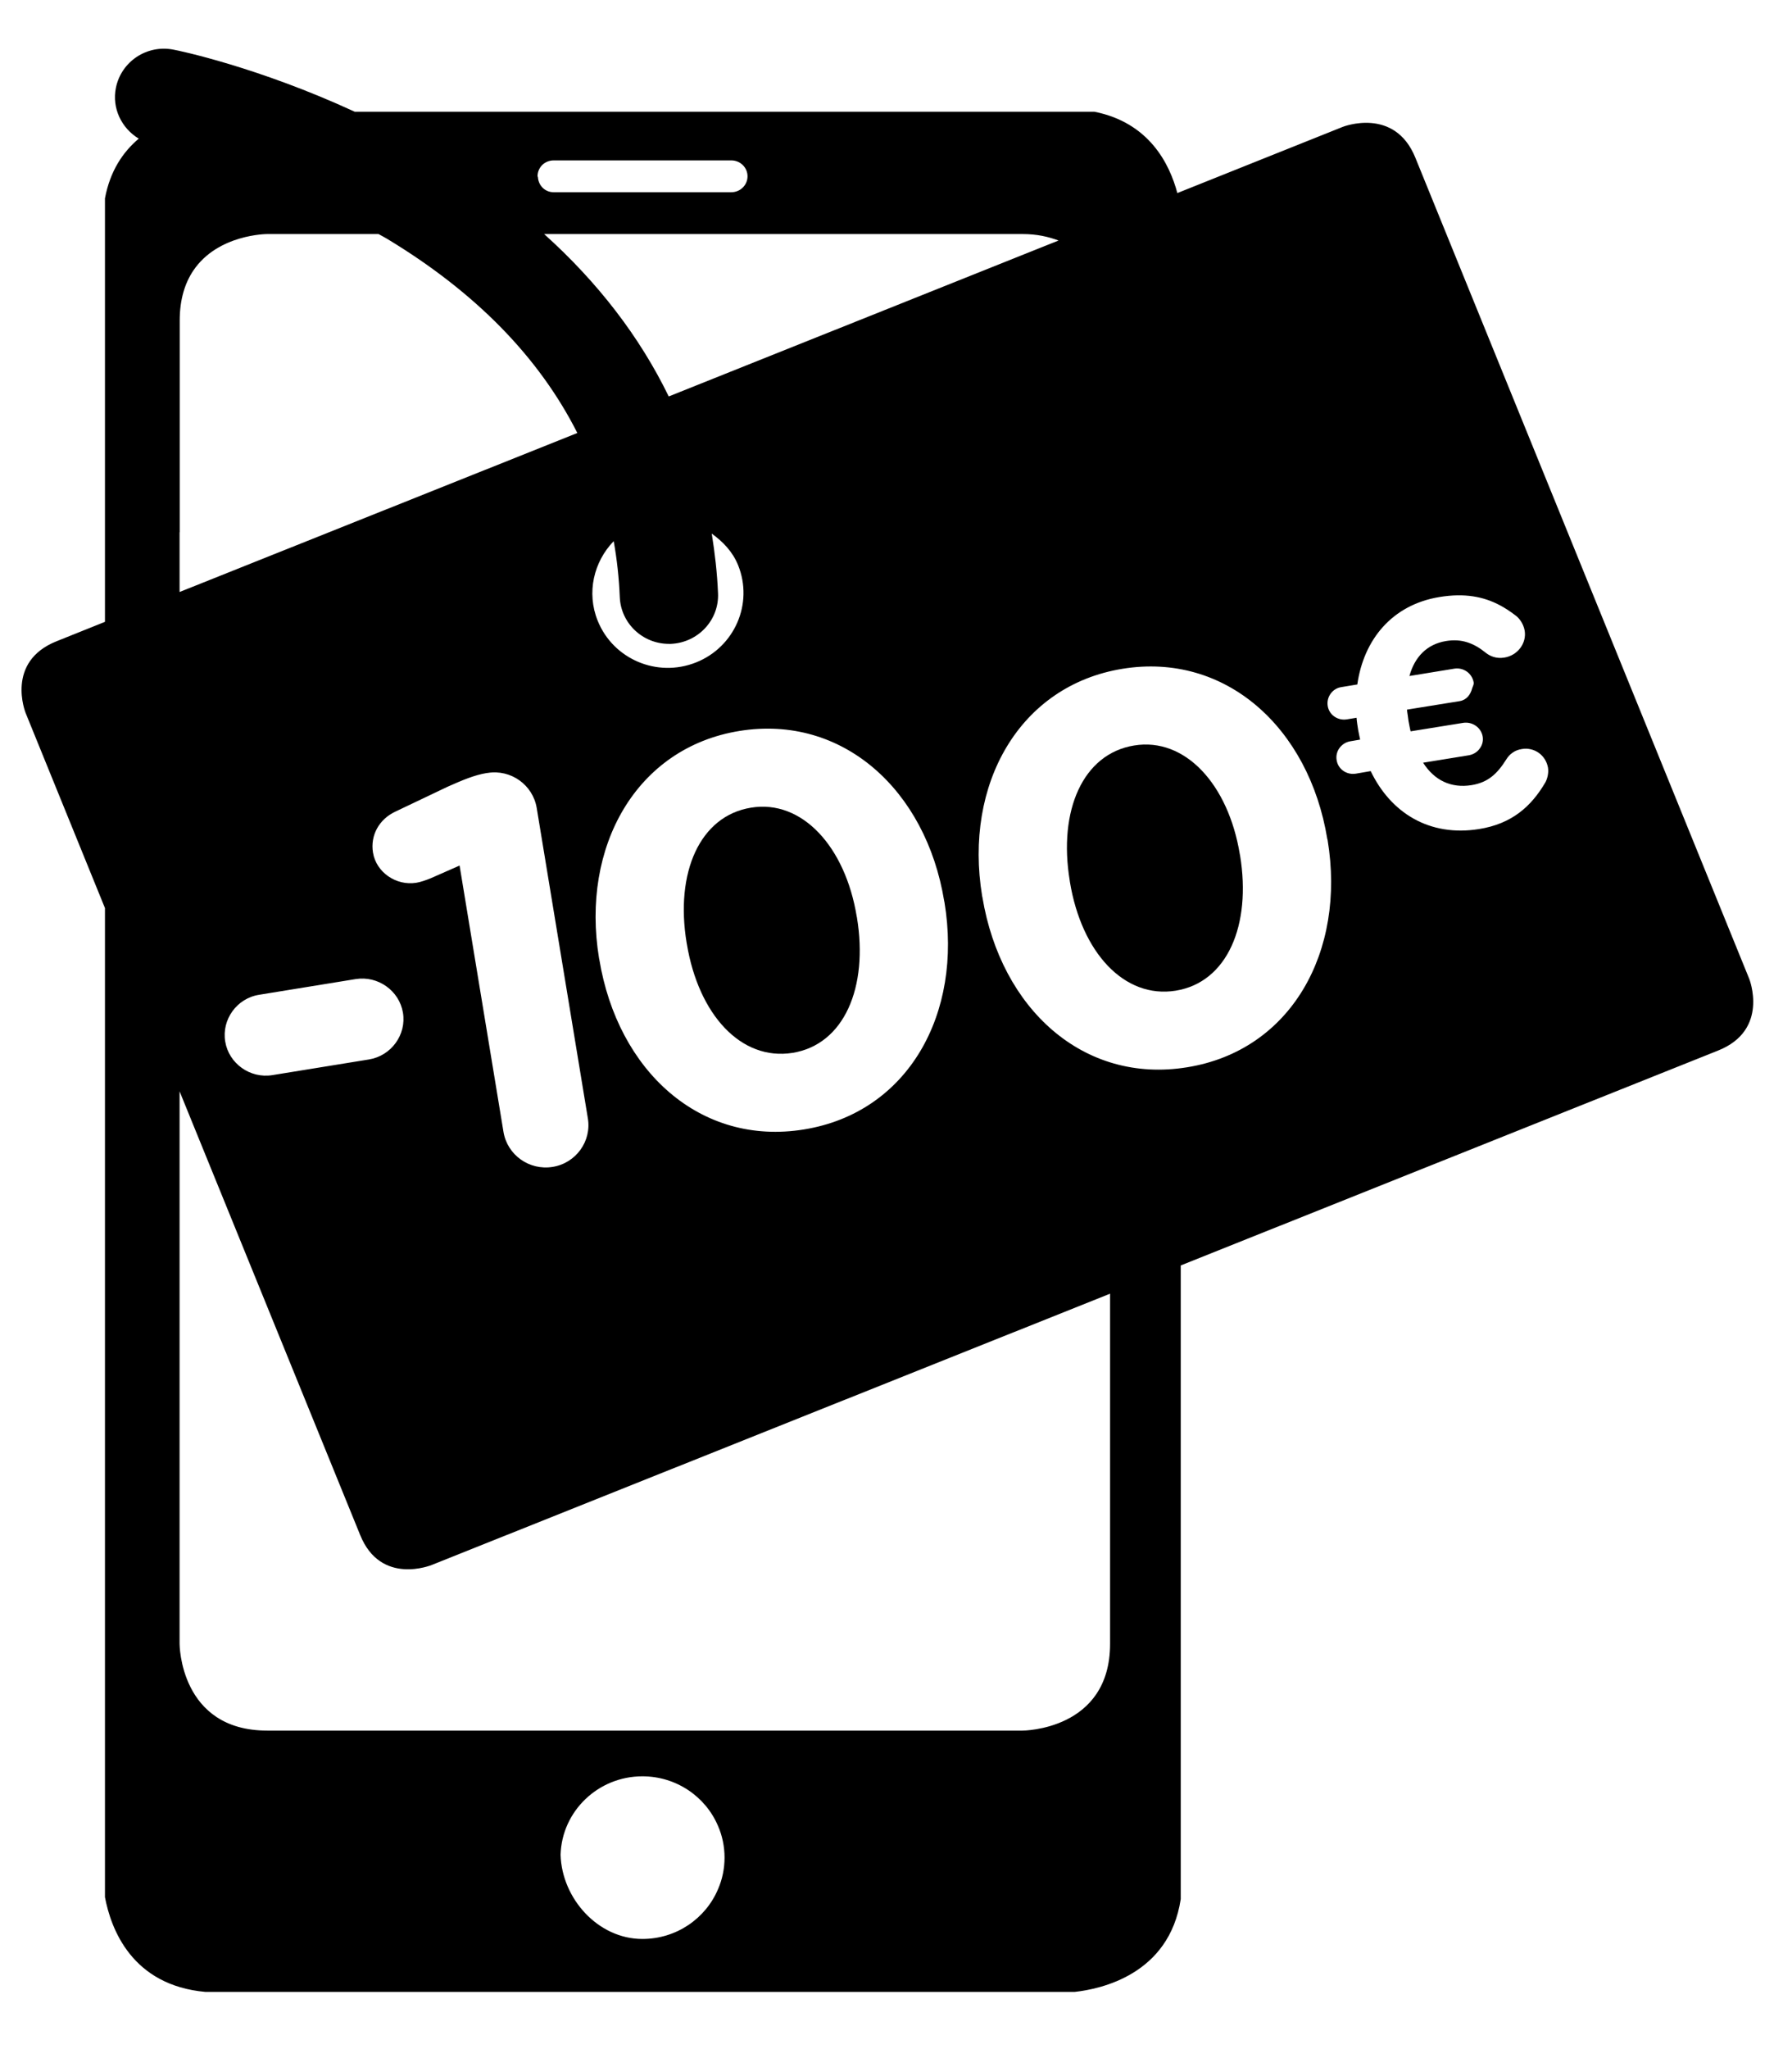 <?xml version="1.0" encoding="UTF-8" standalone="no"?>
<svg width="28px" height="32px" viewBox="0 0 28 32" version="1.1" xmlns="http://www.w3.org/2000/svg" xmlns:xlink="http://www.w3.org/1999/xlink" xmlns:sketch="http://www.bohemiancoding.com/sketch/ns">
    <!-- Generator: Sketch 3.1.1 (8761) - http://www.bohemiancoding.com/sketch -->
    <title>icon-100€ offert@1x</title>
    <desc></desc>
    <defs></defs>
    <g id="Page-1" stroke="none" stroke-width="1"  fill-rule="evenodd" >
        <g id="icon-100€-offert"  transform="translate(0, 1)">
            <path d="M13.39,13.33 L13.386,13.311 C13.207,12.222 12.532,11.482 11.735,11.613 C10.935,11.742 10.546,12.625 10.729,13.726 L10.732,13.742 C10.915,14.843 11.577,15.571 12.385,15.442 C13.19,15.311 13.569,14.419 13.39,13.33" id="Fill-1" ></path>
            <path d="M19.372,12.34 C19.193,11.25 18.518,10.511 17.721,10.642 C16.922,10.771 16.533,11.654 16.715,12.754 L16.717,12.771 C16.898,13.871 17.564,14.601 18.371,14.471 C19.177,14.34 19.555,13.449 19.376,12.358 L19.372,12.34" id="Fill-2" ></path>
            <path d="M1.64,13.181 L1.64,28.627 C1.733,29.121 2.059,30.004 3.21,30.107 L16.791,30.107 C17.193,30.063 18.27,29.84 18.449,28.657 L18.449,18.762 L26.843,15.407 C27.653,15.086 27.331,14.284 27.331,14.284 L22.115,1.463 C21.79,0.661 20.981,0.981 20.981,0.981 L18.396,2.015 C18.273,1.553 17.952,0.914 17.1,0.745 L5.543,0.745 C4.026,0.045 2.78,-0.213 2.714,-0.224 C2.299,-0.308 1.895,-0.042 1.811,0.371 C1.746,0.692 1.9,1.003 2.168,1.165 C1.924,1.371 1.721,1.665 1.64,2.098 L1.64,8.711 L0.887,9.013 C0.078,9.333 0.4,10.133 0.4,10.133 L1.64,13.181 L1.64,13.181 Z M17.345,19.203 L17.345,24.671 C17.345,26.026 15.977,26.026 15.977,26.026 L4.175,26.026 C2.806,26.026 2.806,24.671 2.806,24.671 L2.806,16.043 L5.627,22.97 C5.95,23.772 6.75,23.438 6.75,23.438 L17.345,19.203 L17.345,19.203 Z M10.037,26.74 C10.569,26.74 11.026,27.059 11.219,27.515 C11.285,27.666 11.321,27.834 11.321,28.009 C11.321,28.185 11.285,28.352 11.219,28.503 C11.026,28.96 10.569,29.28 10.037,29.28 C9.346,29.28 8.779,28.651 8.759,27.965 C8.779,27.284 9.346,26.74 10.037,26.74 L10.037,26.74 Z M16.54,2.756 L10.449,5.191 C9.995,4.258 9.341,3.409 8.502,2.655 L15.977,2.655 C16.206,2.655 16.383,2.698 16.54,2.756 L16.54,2.756 Z M8.472,1.577 C8.518,1.532 8.582,1.505 8.651,1.505 L11.427,1.505 C11.566,1.505 11.68,1.615 11.68,1.753 C11.68,1.892 11.566,2.002 11.427,2.002 L8.651,2.002 C8.516,2.002 8.414,1.899 8.405,1.767 C8.405,1.761 8.399,1.758 8.399,1.753 C8.399,1.684 8.428,1.621 8.472,1.577 L8.472,1.577 Z M2.806,7.313 L2.808,7.312 L2.808,4.006 C2.808,3.669 2.893,3.415 3.021,3.225 C3.405,2.655 4.175,2.655 4.175,2.655 L5.914,2.655 C5.96,2.681 6.005,2.703 6.049,2.73 C7.439,3.569 8.426,4.585 9.021,5.762 L2.806,8.245 L2.806,7.313 L2.806,7.313 Z M5.766,15.545 L4.255,15.79 C3.908,15.846 3.575,15.609 3.519,15.265 C3.462,14.922 3.7,14.59 4.049,14.535 L5.557,14.29 C5.906,14.234 6.239,14.471 6.296,14.815 C6.353,15.158 6.113,15.488 5.766,15.545 L5.766,15.545 Z M8.635,17.223 C8.271,17.282 7.927,17.038 7.867,16.677 L7.181,12.517 L6.731,12.715 C6.665,12.742 6.574,12.775 6.504,12.786 C6.19,12.836 5.879,12.624 5.828,12.315 C5.784,12.048 5.921,11.796 6.175,11.676 L6.994,11.286 C7.236,11.178 7.419,11.103 7.6,11.073 L7.618,11.071 C7.982,11.011 8.326,11.257 8.386,11.617 L9.185,16.463 C9.246,16.823 8.998,17.165 8.635,17.223 L8.635,17.223 Z M9.589,7.451 C9.64,7.735 9.672,8.027 9.684,8.325 C9.701,8.734 10.041,9.055 10.452,9.055 L10.483,9.055 C10.908,9.036 11.239,8.682 11.219,8.263 C11.206,7.947 11.17,7.638 11.121,7.333 C11.295,7.459 11.448,7.615 11.533,7.827 C11.775,8.426 11.478,9.107 10.873,9.346 C10.266,9.586 9.581,9.294 9.339,8.694 C9.161,8.254 9.278,7.772 9.589,7.451 L9.589,7.451 Z M12.563,16.638 C10.942,16.902 9.652,15.726 9.364,13.982 L9.36,13.965 C9.074,12.222 9.941,10.675 11.554,10.415 C13.159,10.155 14.467,11.328 14.753,13.071 L14.757,13.088 C15.046,14.834 14.187,16.375 12.563,16.638 L12.563,16.638 Z M18.55,15.667 C16.928,15.932 15.639,14.754 15.35,13.011 L15.346,12.994 C15.058,11.248 15.927,9.705 17.54,9.444 C19.144,9.184 20.453,10.357 20.739,12.102 L20.744,12.119 C21.031,13.863 20.173,15.405 18.55,15.667 L18.55,15.667 Z M24.147,11.217 C23.924,11.598 23.619,11.866 23.11,11.947 C22.335,12.071 21.732,11.696 21.417,11.042 L21.185,11.082 C21.042,11.105 20.907,11.013 20.885,10.871 C20.873,10.801 20.891,10.733 20.931,10.679 C20.971,10.626 21.03,10.587 21.101,10.576 L21.252,10.55 C21.24,10.5 21.232,10.45 21.221,10.397 C21.212,10.336 21.2,10.271 21.196,10.209 L21.044,10.234 C20.903,10.257 20.768,10.165 20.746,10.026 C20.722,9.886 20.819,9.75 20.96,9.73 L21.208,9.689 C21.307,8.994 21.746,8.445 22.494,8.323 C22.888,8.259 23.181,8.318 23.432,8.45 C23.516,8.494 23.594,8.546 23.672,8.605 C23.732,8.646 23.802,8.732 23.823,8.848 C23.856,9.049 23.71,9.236 23.507,9.269 C23.442,9.28 23.385,9.274 23.337,9.259 C23.29,9.245 23.25,9.221 23.22,9.198 C23.124,9.12 23.029,9.063 22.927,9.031 C22.825,8.998 22.717,8.991 22.593,9.011 C22.293,9.061 22.104,9.261 22.022,9.557 L22.725,9.442 C22.867,9.42 23.002,9.515 23.026,9.657 C23.031,9.692 23.011,9.719 23.002,9.751 C22.977,9.847 22.915,9.931 22.809,9.949 L21.984,10.082 C21.986,10.11 21.992,10.141 21.996,10.171 C22,10.201 22.004,10.228 22.008,10.259 C22.02,10.317 22.028,10.373 22.041,10.421 L22.866,10.288 C23.008,10.268 23.143,10.363 23.167,10.502 C23.179,10.573 23.159,10.64 23.119,10.692 C23.081,10.745 23.02,10.783 22.95,10.795 L22.236,10.911 C22.412,11.186 22.672,11.313 22.994,11.261 C23.249,11.219 23.392,11.088 23.536,10.859 C23.561,10.819 23.592,10.783 23.633,10.755 C23.673,10.726 23.721,10.706 23.781,10.697 C23.876,10.681 23.969,10.705 24.043,10.757 C24.117,10.81 24.169,10.89 24.187,10.986 C24.202,11.075 24.174,11.167 24.147,11.217 L24.147,11.217 Z" id="Fill-3" ></path>
        </g>
    </g>
</svg>